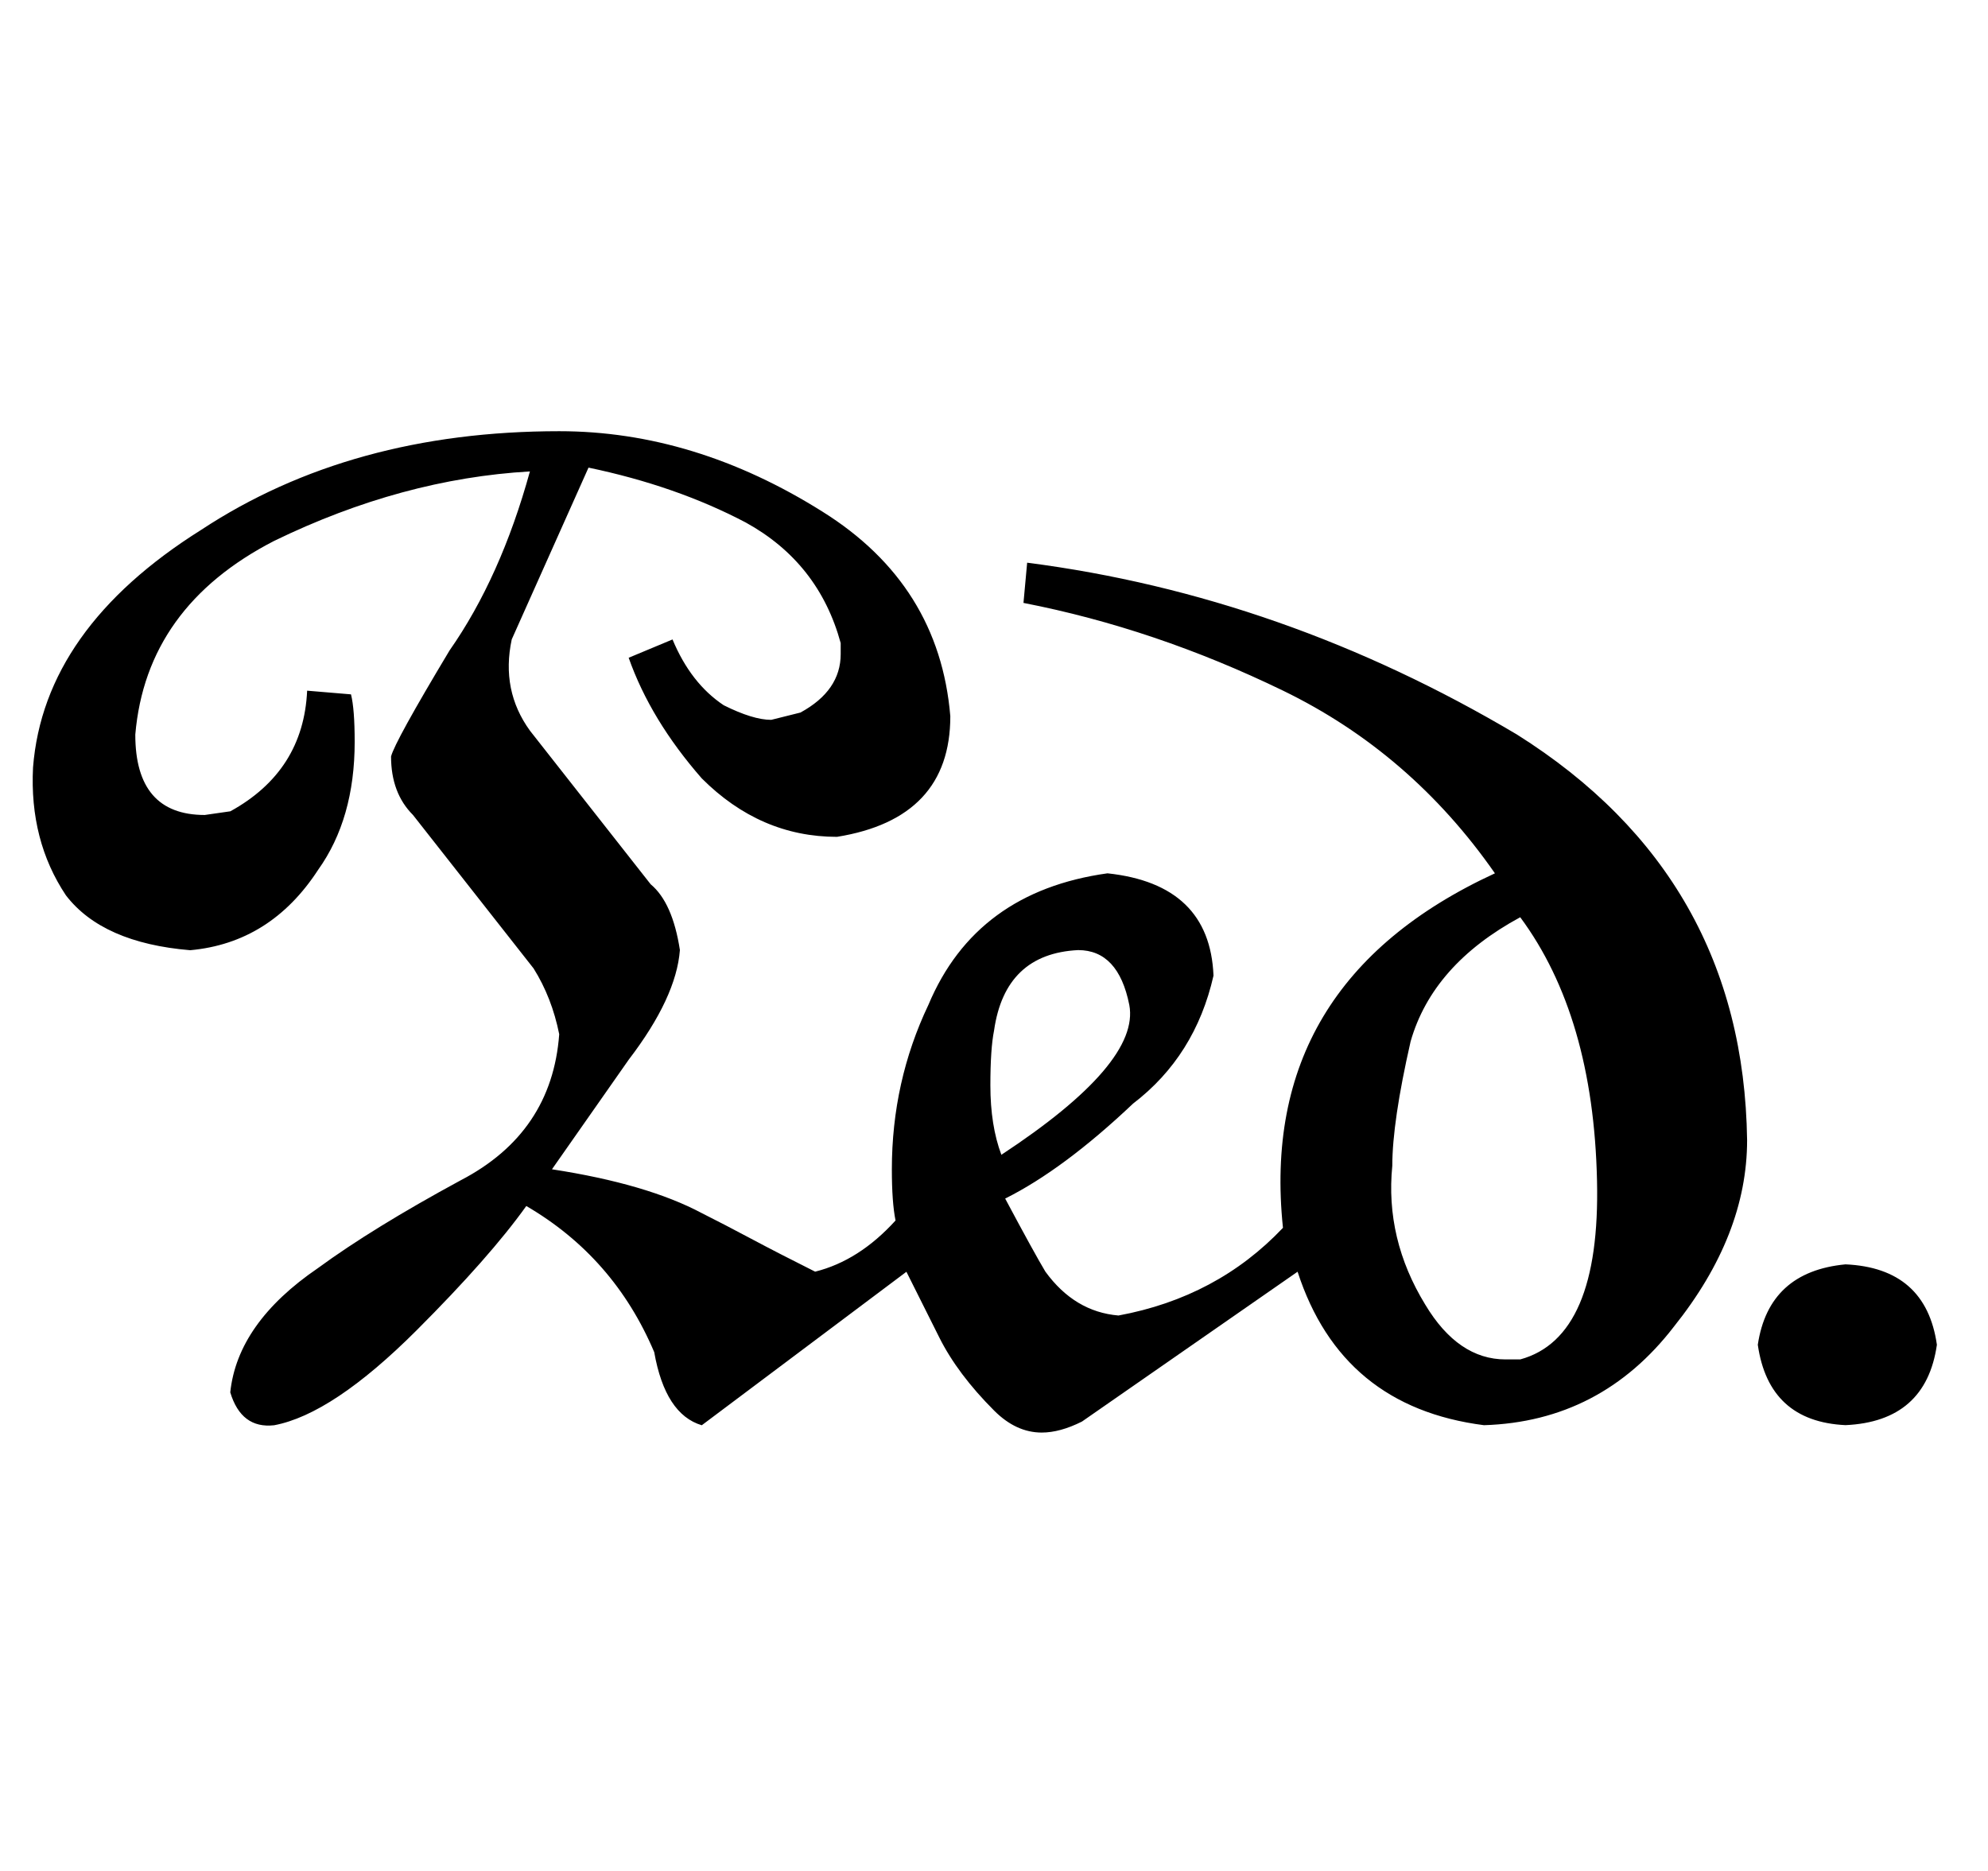 <!-- Generated by IcoMoon.io -->
<svg version="1.1" xmlns="http://www.w3.org/2000/svg" width="34" height="32" viewBox="0 0 34 32">
<title>uniE227</title>
<path d="M24.125 17.813q0.375-1.313 1.875-2.125 1.25 1.688 1.313 4.5 0.063 2.688-1.313 3.063h-0.25q-0.813 0-1.375-0.938-0.688-1.125-0.563-2.375 0-0.75 0.313-2.125zM16.938 18.563q0-0.625 0.063-0.938 0.188-1.313 1.438-1.375 0.688 0 0.875 0.938 0.188 1-2.188 2.563-0.188-0.5-0.188-1.188zM9.063 8.063q-0.5 1.813-1.375 3.063-0.938 1.563-1 1.813 0 0.625 0.375 1l2.063 2.625q0.313 0.5 0.438 1.125-0.125 1.688-1.688 2.5-1.5 0.813-2.438 1.5-1.375 0.938-1.5 2.125 0.188 0.625 0.75 0.563 1-0.188 2.438-1.625 1.25-1.25 1.875-2.125 1.5 0.875 2.188 2.5 0.188 1.063 0.813 1.25l3.5-2.625 0.563 1.125q0.313 0.625 0.938 1.25 0.375 0.375 0.813 0.375 0.313 0 0.688-0.188l3.688-2.563q0.75 2.313 3.188 2.625 2-0.063 3.25-1.688 1.25-1.563 1.25-3.188-0.063-4.5-3.938-6.938-4-2.375-8.375-2.938l-0.063 0.688q2.25 0.438 4.438 1.5t3.625 3.125q-4.063 1.875-3.625 6.063-1.125 1.188-2.813 1.5-0.75-0.063-1.25-0.75-0.188-0.313-0.688-1.25 1-0.5 2.188-1.625 1.063-0.813 1.375-2.188-0.063-1.563-1.813-1.75-2.25 0.313-3.063 2.25-0.625 1.313-0.625 2.813 0 0.563 0.063 0.875-0.625 0.688-1.375 0.875-0.625-0.313-1.094-0.563t-0.844-0.438q-0.938-0.5-2.563-0.75l1.313-1.875q0.813-1.063 0.875-1.875-0.125-0.813-0.5-1.125l-2.063-2.625q-0.5-0.688-0.313-1.563l1.313-2.938q1.5 0.313 2.688 0.938 1.25 0.688 1.625 2.063v0.188q0 0.625-0.688 1l-0.5 0.125q-0.313 0-0.813-0.25-0.563-0.375-0.875-1.125l-0.75 0.313q0.375 1.063 1.25 2.063 1 1 2.313 1 1.938-0.313 1.938-2.063-0.188-2.25-2.188-3.5-2.188-1.375-4.5-1.375-3.563 0-6.125 1.688-2.688 1.688-2.875 4.063-0.063 1.25 0.563 2.188 0.625 0.813 2.125 0.938 1.375-0.125 2.188-1.375 0.625-0.875 0.625-2.188 0-0.563-0.063-0.813l-0.75-0.063q-0.063 1.375-1.313 2.063l-0.438 0.063q-1.188 0-1.188-1.375 0.188-2.188 2.375-3.313 2.188-1.063 4.375-1.188zM31.563 21.625q-1.313 0.125-1.5 1.375 0.188 1.313 1.5 1.375 1.375-0.063 1.563-1.375-0.188-1.313-1.563-1.375z"></path>
</svg>
